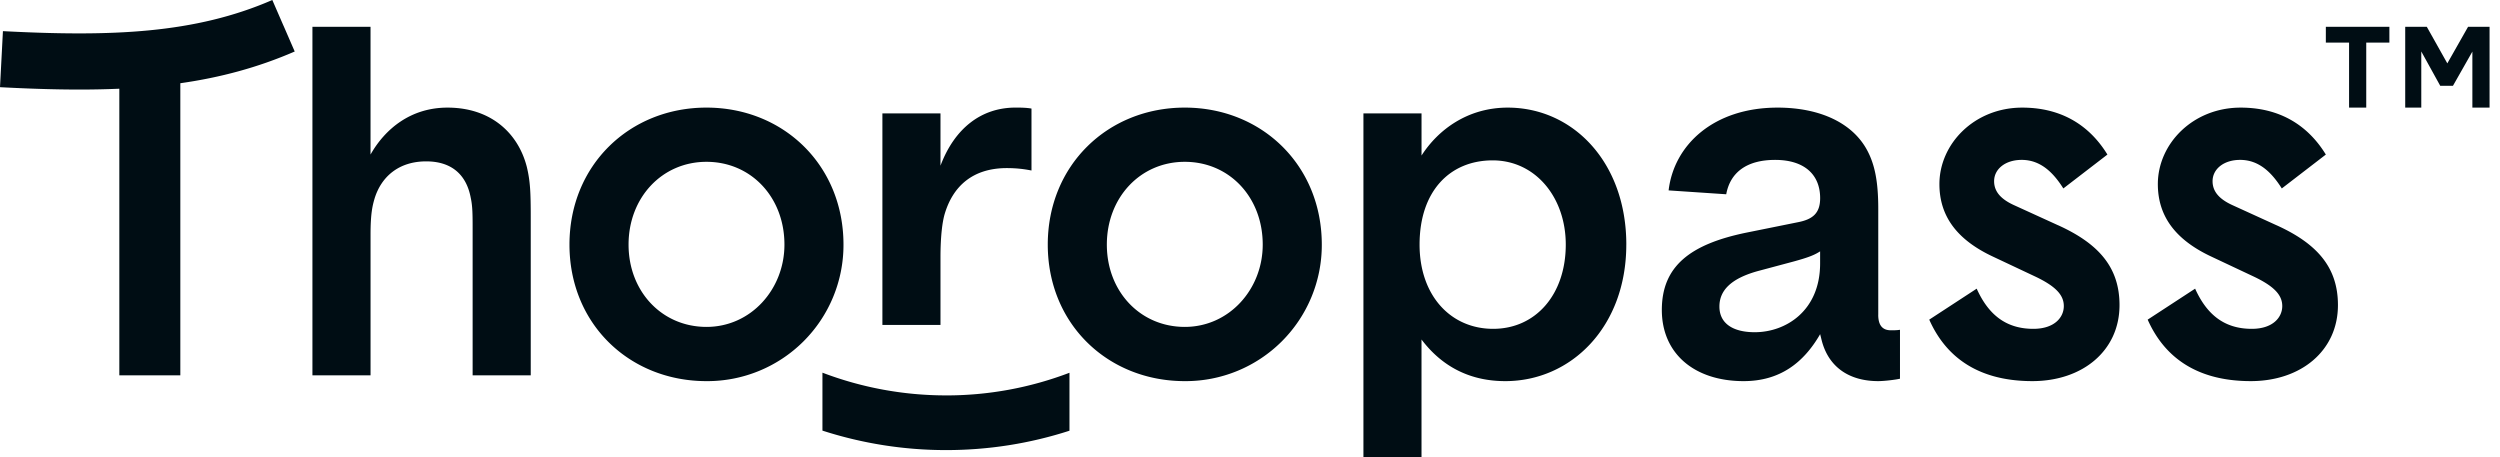 <svg xmlns="http://www.w3.org/2000/svg" fill="none" viewBox="0 0 175 32"><g fill="#000D14" clip-path="url(#a)"><path d="M36.881 11.7c.237.983.271 1.797.271 3.49v11.085h-4.068V16.143c0-1.119 0-1.695-.134-2.305-.306-1.628-1.356-2.542-3.117-2.542-1.897 0-3.15 1.05-3.625 2.642-.135.475-.27 1.016-.27 2.473v9.861H21.87V1.874h4.067v8.945c1.016-1.795 2.813-3.286 5.387-3.286 3.016 0 4.948 1.762 5.558 4.168Zm22.163 5.422a9.532 9.532 0 0 1-9.59 9.557c-5.389 0-9.591-3.999-9.591-9.557 0-5.557 4.202-9.59 9.59-9.59 5.39 0 9.591 4.034 9.591 9.59Zm-4.133 0c0-3.32-2.339-5.795-5.456-5.795-3.118 0-5.456 2.508-5.456 5.795s2.34 5.761 5.456 5.761c3.116 0 5.456-2.643 5.456-5.76Zm10.923.915c0-1.56.137-2.474.272-2.982.576-2.033 2-3.288 4.37-3.288.678 0 1.221.068 1.728.169V7.6c-.37-.069-.845-.069-1.117-.069-2.405 0-4.27 1.458-5.253 4.068v-3.66h-4.066v14.805h4.066v-4.707Zm26.692-.915a9.532 9.532 0 0 1-9.591 9.557c-5.389 0-9.591-3.999-9.591-9.557 0-5.557 4.202-9.59 9.59-9.59 5.39 0 9.592 4.034 9.592 9.59Zm-4.135 0c0-3.32-2.337-5.795-5.456-5.795-3.12 0-5.456 2.508-5.456 5.795s2.34 5.761 5.456 5.761c3.116 0 5.456-2.643 5.456-5.76Zm25.45 0c0 5.761-3.863 9.557-8.472 9.557-2.745 0-4.609-1.254-5.863-2.914V32H95.44V7.94h4.067v2.948c1.153-1.797 3.22-3.355 6.032-3.355 4.575 0 8.303 3.83 8.303 9.59Zm-4.237 0c0-3.32-2.134-5.896-5.116-5.896-2.982 0-5.118 2.136-5.118 5.896 0 3.56 2.169 5.896 5.151 5.896 2.982 0 5.083-2.405 5.083-5.896Zm22.751 5.998c.239 0 .407 0 .644-.034v3.423c-.271.068-1.084.169-1.524.169-2.033 0-3.49-.983-3.964-2.88l-.101-.406c-1.153 1.999-2.814 3.287-5.355 3.287-3.456 0-5.727-1.932-5.727-4.982 0-3.05 1.967-4.609 5.964-5.422l3.525-.712c1.083-.202 1.593-.643 1.593-1.693 0-1.66-1.118-2.677-3.151-2.677-2.033 0-3.153.914-3.423 2.406l-4.033-.271c.373-3.185 3.151-5.795 7.625-5.795 2.983 0 5.253 1.084 6.27 2.981.509.949.78 2.102.78 4.1v7.421h-.002c0 .746.307 1.085.882 1.085h-.003Zm-4.947-5.525c-.372.238-.745.407-1.863.712l-2.407.644c-2.034.542-2.779 1.423-2.779 2.507 0 1.187.951 1.797 2.474 1.797 2.168 0 4.575-1.492 4.575-4.813v-.848.001Zm16.655-1.83v.002l-3.118-1.423c-.949-.44-1.357-.983-1.357-1.66 0-.849.78-1.492 1.932-1.492 1.388 0 2.271.983 2.914 1.999l3.085-2.372c-1.017-1.66-2.813-3.286-5.965-3.286-3.355 0-5.795 2.541-5.795 5.353 0 2.236 1.219 3.897 3.761 5.083l2.948 1.389c1.423.677 1.999 1.288 1.999 2.067 0 .78-.643 1.593-2.135 1.593-1.998 0-3.185-1.084-3.964-2.812l-3.321 2.168c1.05 2.371 3.151 4.304 7.218 4.304 3.525 0 6.101-2.136 6.101-5.321 0-2.643-1.458-4.304-4.303-5.592Zm15.291 0v.002l-3.118-1.423c-.948-.44-1.356-.983-1.356-1.66 0-.849.779-1.492 1.931-1.492 1.389 0 2.271.983 2.915 1.999l3.083-2.372c-1.017-1.66-2.811-3.286-5.965-3.286-3.354 0-5.795 2.541-5.795 5.353 0 2.236 1.219 3.897 3.761 5.083l2.949 1.389c1.423.677 1.999 1.288 1.999 2.067 0 .78-.644 1.593-2.135 1.593-1.999 0-3.185-1.084-3.965-2.812l-3.321 2.168c1.05 2.371 3.151 4.304 7.218 4.304 3.525 0 6.101-2.136 6.101-5.321 0-2.643-1.457-4.304-4.303-5.592h.001ZM66.191 27.678a24.31 24.31 0 0 1-8.62-1.591v4.056a28.123 28.123 0 0 0 8.613 1.363h.047c2.959 0 5.862-.46 8.632-1.356v-4.057a24.174 24.174 0 0 1-8.632 1.586h-.04v-.001ZM19.845 1.802 19.062 0C13.649 2.354 7.833 2.578.205 2.18L0 6.103c1.958.103 3.806.166 5.571.166.95 0 1.876-.02 2.782-.059v20.063h4.27V5.826c2.788-.397 5.416-1.095 8.007-2.221l-.783-1.803h-.002ZM162.809 1.874h4.448v1.109h-1.62v4.55h-1.202v-4.55h-1.626V1.874Zm9.957 0-1.453 2.562-1.438-2.562h-1.51v5.658h1.125V3.603l1.328 2.405h.888l1.36-2.397v3.921h1.203V1.874h-1.503Z"/></g><defs><clipPath id="a"><path fill="#fff" d="M0 0h174.4v32H0z"/></clipPath></defs></svg>